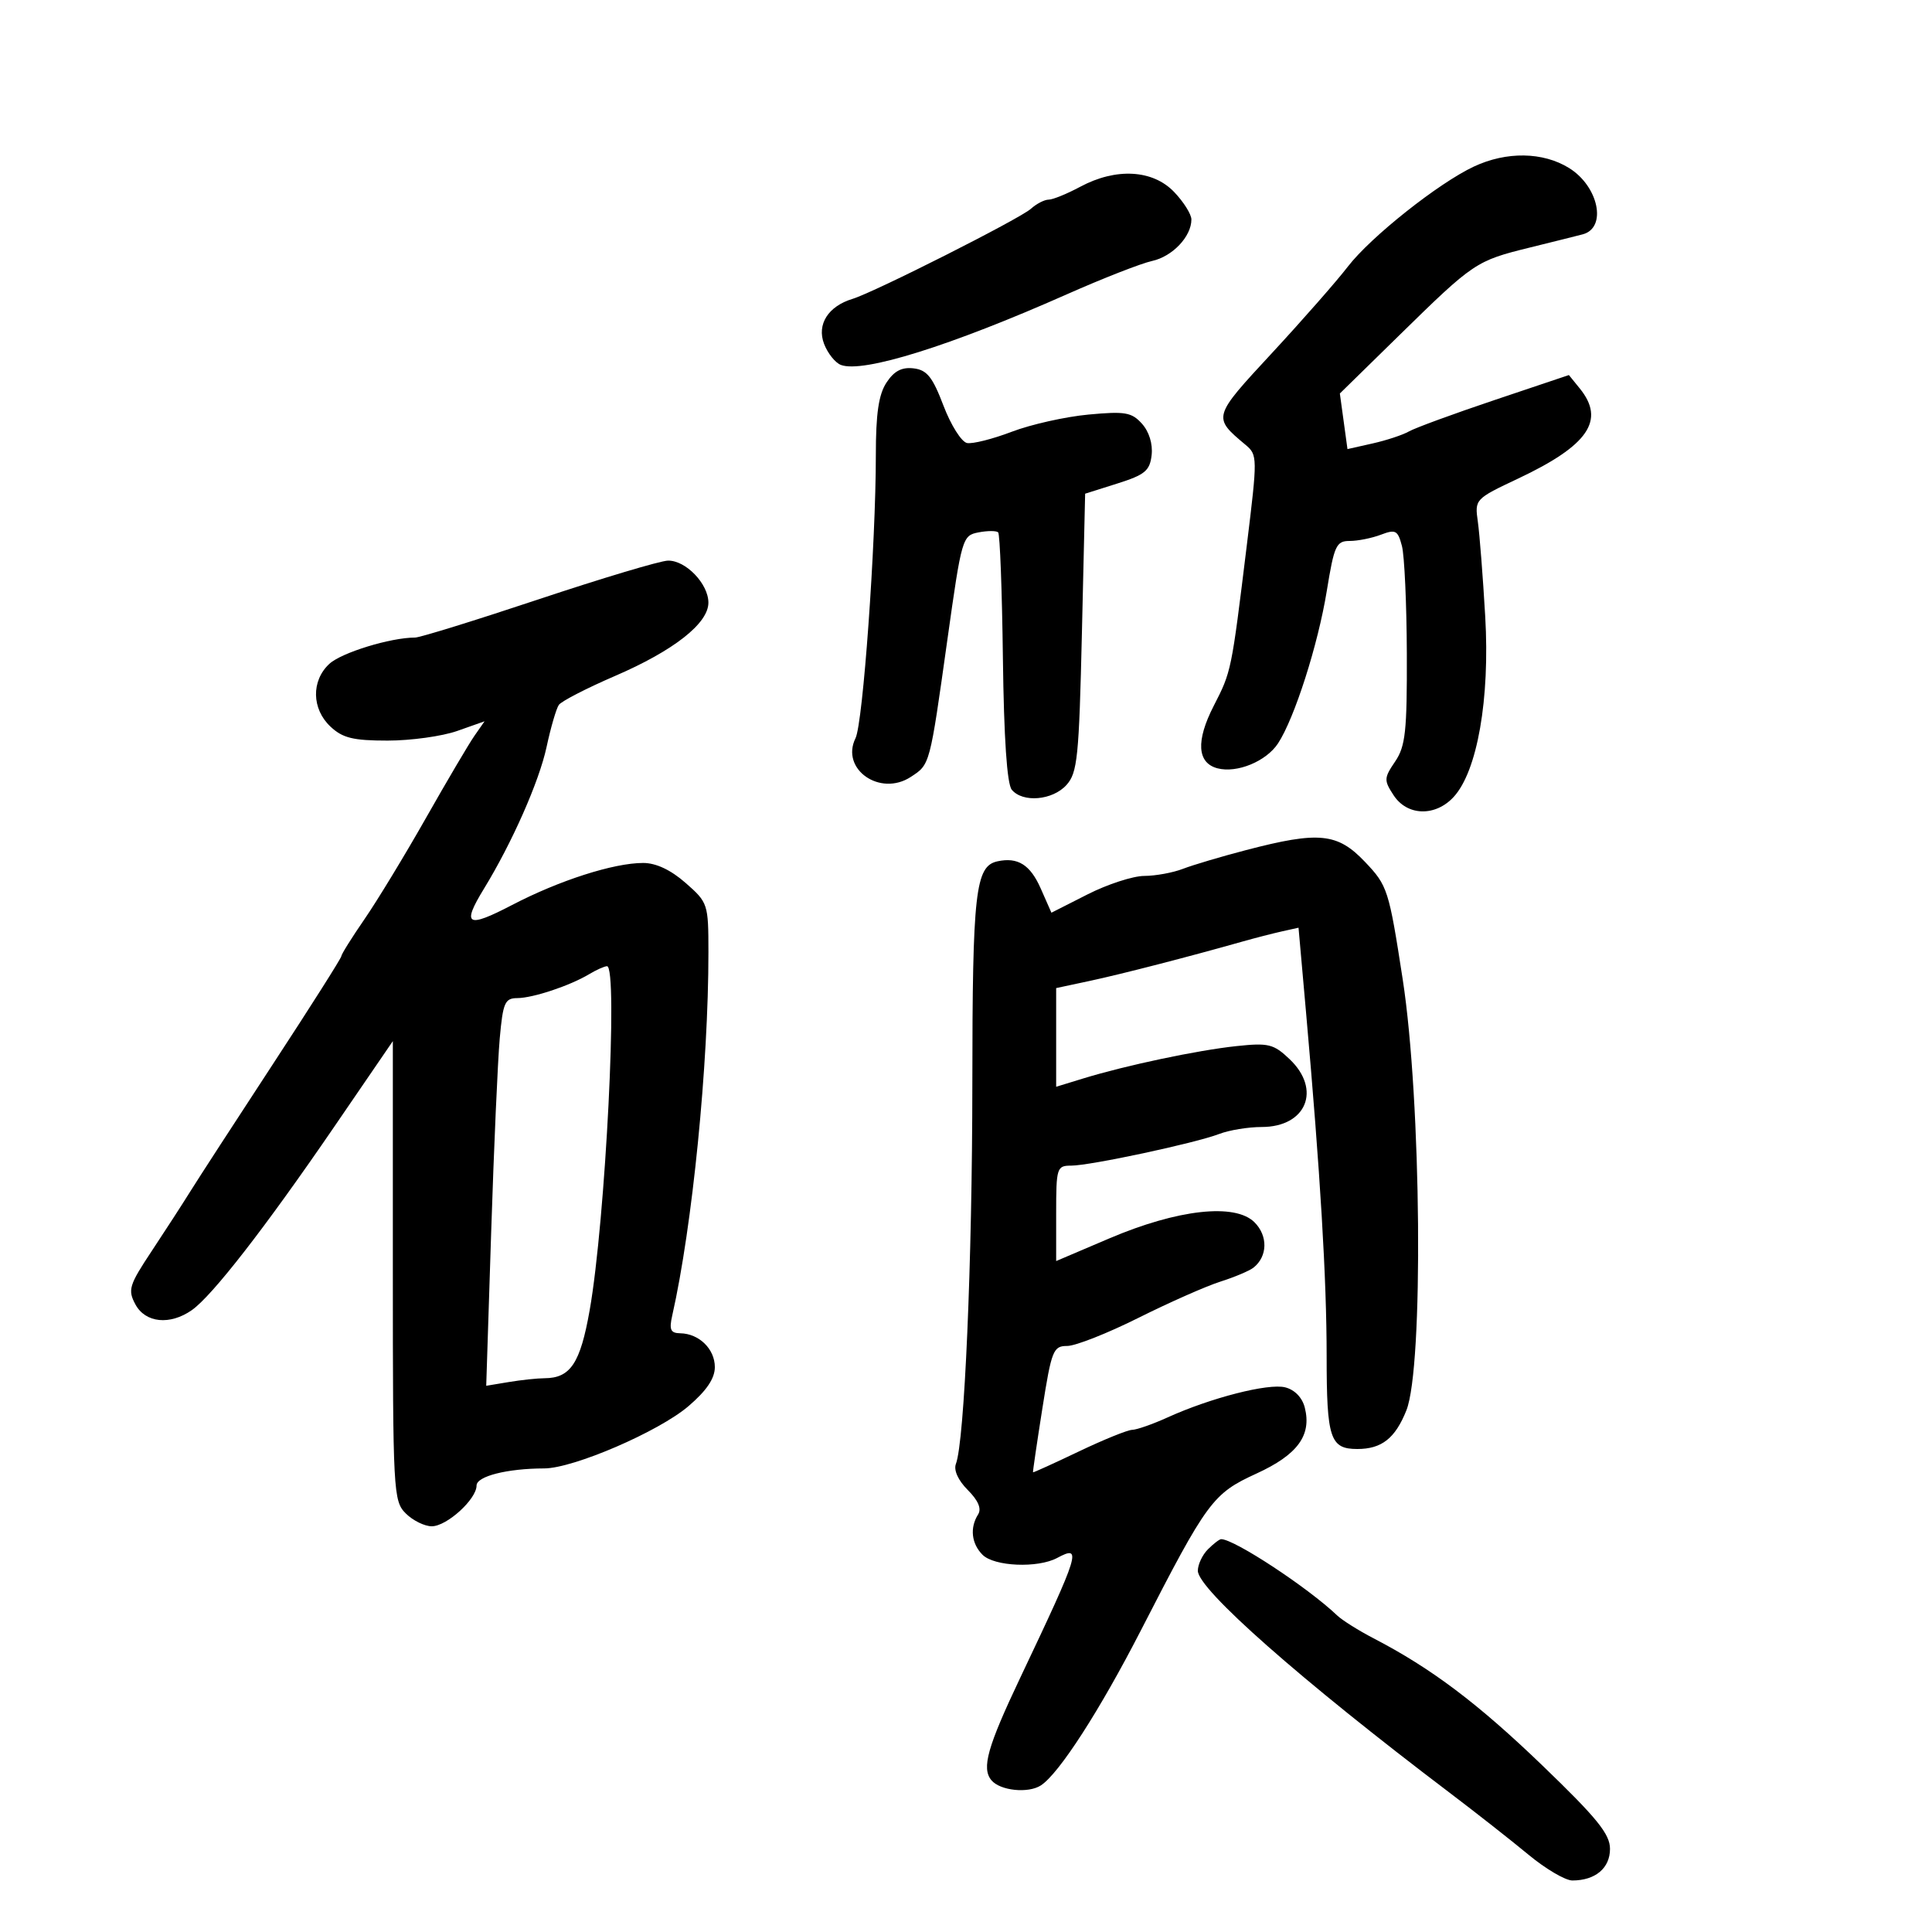<svg xmlns="http://www.w3.org/2000/svg" width="300" height="300" viewBox="0 0 300 300" version="1.1">
	<path d="M 228.871 25.860 C 223.367 28.435, 212.830 36.799, 209.291 41.403 C 207.559 43.656, 202.257 49.695, 197.509 54.823 C 188.257 64.814, 188.271 64.764, 193.409 69.075 C 195.272 70.637, 195.277 71.016, 193.614 84.588 C 191.193 104.349, 191.215 104.242, 188.458 109.623 C 185.676 115.053, 185.888 118.476, 189.057 119.305 C 192.079 120.095, 196.626 118.220, 198.454 115.430 C 201.017 111.518, 204.669 100.095, 206.024 91.750 C 207.169 84.702, 207.491 84, 209.576 84 C 210.838 84, 213.019 83.563, 214.423 83.029 C 216.710 82.160, 217.051 82.343, 217.691 84.779 C 218.083 86.276, 218.426 93.800, 218.452 101.500 C 218.493 113.563, 218.242 115.881, 216.635 118.250 C 214.891 120.821, 214.876 121.162, 216.408 123.500 C 218.516 126.717, 222.883 126.834, 225.723 123.750 C 229.399 119.757, 231.367 108.510, 230.625 95.735 C 230.267 89.556, 229.750 82.925, 229.477 81 C 228.985 77.531, 229.039 77.472, 235.740 74.310 C 246.645 69.164, 249.315 65.260, 245.309 60.322 L 243.618 58.238 232.059 62.122 C 225.701 64.259, 219.728 66.449, 218.784 66.991 C 217.840 67.532, 215.305 68.371, 213.152 68.855 L 209.235 69.735 208.644 65.418 L 208.052 61.101 217.276 52.067 C 228.866 40.716, 229.187 40.500, 237.567 38.434 C 241.380 37.495, 245.073 36.572, 245.773 36.385 C 249.572 35.370, 248.234 28.926, 243.634 26.083 C 239.582 23.579, 233.929 23.493, 228.871 25.860 M 167.739 29 C 165.686 30.100, 163.479 31, 162.832 31 C 162.186 31, 160.947 31.638, 160.079 32.419 C 158.341 33.980, 135.763 45.385, 132.382 46.409 C 128.598 47.556, 126.811 50.373, 127.957 53.386 C 128.514 54.852, 129.690 56.327, 130.570 56.665 C 133.973 57.971, 147.555 53.728, 165.650 45.704 C 171.233 43.228, 177.195 40.896, 178.899 40.522 C 182.063 39.827, 185 36.727, 185 34.082 C 185 33.272, 183.791 31.347, 182.313 29.805 C 178.994 26.340, 173.289 26.025, 167.739 29 M 137.649 59.413 C 136.434 61.267, 136 64.235, 136 70.688 C 136 84.464, 134.003 112.282, 132.845 114.625 C 130.473 119.429, 136.661 123.762, 141.431 120.637 C 144.428 118.673, 144.353 118.955, 147.109 99.330 C 149.329 83.523, 149.437 83.149, 151.940 82.669 C 153.348 82.398, 154.723 82.397, 154.995 82.667 C 155.268 82.937, 155.599 91.730, 155.730 102.208 C 155.887 114.636, 156.366 121.736, 157.108 122.630 C 158.810 124.681, 163.435 124.282, 165.595 121.898 C 167.308 120.007, 167.550 117.620, 168 98.228 L 168.500 76.660 173.500 75.080 C 177.792 73.724, 178.546 73.098, 178.825 70.662 C 179.022 68.940, 178.432 67.025, 177.325 65.796 C 175.722 64.015, 174.711 63.843, 169 64.376 C 165.425 64.710, 160.077 65.909, 157.115 67.039 C 154.153 68.170, 151.024 68.959, 150.163 68.793 C 149.301 68.627, 147.654 66.018, 146.504 62.995 C 144.801 58.519, 143.939 57.444, 141.856 57.198 C 140.024 56.982, 138.830 57.611, 137.649 59.413 M 83.660 93.054 C 73.847 96.324, 65.207 99, 64.459 99 C 60.644 99, 53.006 101.346, 51.129 103.094 C 48.312 105.719, 48.395 110.083, 51.314 112.826 C 53.205 114.602, 54.830 115, 60.189 115 C 63.797 115, 68.659 114.326, 70.995 113.502 L 75.242 112.003 73.674 114.252 C 72.811 115.488, 69.427 121.225, 66.153 127 C 62.879 132.775, 58.580 139.852, 56.600 142.726 C 54.620 145.600, 53 148.190, 53 148.481 C 53 148.772, 48.214 156.320, 42.365 165.255 C 36.516 174.190, 30.750 183.075, 29.553 185 C 28.356 186.925, 25.650 191.105, 23.540 194.289 C 20.038 199.572, 19.818 200.292, 21.021 202.539 C 22.566 205.426, 26.386 205.819, 29.784 203.439 C 32.948 201.223, 41.157 190.658, 51.817 175.083 L 61 161.665 61 197.333 C 61 231.667, 61.075 233.075, 63 235 C 64.100 236.100, 65.920 237, 67.045 237 C 69.379 237, 74 232.798, 74 230.676 C 74 229.232, 78.756 228.027, 84.500 228.016 C 89.054 228.008, 102.298 222.292, 106.908 218.347 C 109.721 215.939, 111 214.043, 111 212.282 C 111 209.475, 108.554 207.082, 105.633 207.032 C 104.117 207.006, 103.884 206.484, 104.389 204.250 C 107.511 190.454, 110.014 165.310, 110.004 147.854 C 110 140.355, 109.932 140.147, 106.465 137.104 C 104.158 135.078, 101.867 134, 99.869 134 C 95.292 134, 86.837 136.712, 79.514 140.529 C 72.497 144.186, 71.660 143.701, 75.149 138 C 79.514 130.868, 83.723 121.341, 84.869 116 C 85.518 112.975, 86.376 110.031, 86.775 109.457 C 87.174 108.884, 91.094 106.864, 95.486 104.969 C 104.612 101.032, 110 96.806, 110 93.585 C 110 90.651, 106.471 86.987, 103.711 87.054 C 102.495 87.084, 93.472 89.784, 83.660 93.054 M 193.500 131.999 C 189.650 133.003, 185.233 134.315, 183.685 134.913 C 182.137 135.511, 179.437 136.006, 177.685 136.013 C 175.933 136.020, 171.972 137.308, 168.882 138.875 L 163.264 141.725 161.608 137.973 C 159.976 134.275, 158.049 133.062, 154.889 133.745 C 151.451 134.488, 151 138.478, 150.985 168.297 C 150.971 195.990, 149.766 223.840, 148.431 227.318 C 148.060 228.286, 148.784 229.875, 150.275 231.366 C 151.903 232.994, 152.443 234.271, 151.880 235.160 C 150.569 237.228, 150.842 239.699, 152.571 241.429 C 154.386 243.243, 161.142 243.530, 164.151 241.919 C 168.054 239.831, 167.702 240.972, 158.432 260.500 C 153.320 271.270, 152.392 274.563, 153.945 276.434 C 155.294 278.059, 159.662 278.514, 161.629 277.235 C 164.456 275.395, 170.768 265.606, 177.179 253.119 C 187.484 233.047, 188.310 231.927, 195.116 228.808 C 201.486 225.888, 203.690 222.884, 202.612 218.589 C 202.215 217.010, 201.044 215.798, 199.554 215.424 C 196.934 214.767, 188.008 217.051, 181.305 220.095 C 178.998 221.143, 176.523 222.011, 175.805 222.025 C 175.087 222.040, 171.350 223.555, 167.500 225.394 C 163.650 227.232, 160.458 228.683, 160.406 228.618 C 160.354 228.553, 161.005 224.113, 161.851 218.750 C 163.286 209.653, 163.545 209, 165.715 209 C 166.994 209, 171.968 207.038, 176.770 204.639 C 181.571 202.241, 187.300 199.707, 189.500 199.009 C 191.700 198.311, 194.014 197.333, 194.642 196.837 C 196.838 195.101, 196.909 191.909, 194.799 189.799 C 191.786 186.786, 182.879 187.775, 172.250 192.301 L 164 195.815 164 188.407 C 164 181.326, 164.102 181, 166.321 181 C 169.275 181, 185.604 177.507, 189.315 176.082 C 190.863 175.487, 193.831 175, 195.910 175 C 202.846 175, 205.234 169.205, 200.250 164.467 C 197.762 162.103, 196.975 161.909, 192 162.438 C 185.955 163.080, 174.875 165.418, 168.250 167.449 L 164 168.752 164 161.091 L 164 153.430 169.250 152.308 C 174.102 151.271, 184.593 148.567, 193 146.185 C 194.925 145.640, 197.655 144.938, 199.067 144.624 L 201.634 144.054 202.808 157.277 C 205.019 182.193, 206 198.576, 206 210.584 C 206 223.372, 206.538 225, 210.766 225 C 214.544 225, 216.644 223.347, 218.380 219.009 C 221.067 212.292, 220.716 170.887, 217.812 152.074 C 215.657 138.115, 215.467 137.524, 211.947 133.824 C 207.675 129.333, 204.802 129.049, 193.500 131.999 M 91.500 151.261 C 88.498 153.062, 82.781 154.968, 80.330 154.985 C 78.396 154.998, 78.098 155.682, 77.599 161.250 C 77.291 164.688, 76.692 178.229, 76.269 191.342 L 75.500 215.184 79 214.603 C 80.925 214.283, 83.426 214.017, 84.559 214.011 C 88.584 213.989, 90.107 211.693, 91.563 203.456 C 94.023 189.529, 96.014 149.959, 94.250 150.030 C 93.838 150.047, 92.600 150.601, 91.500 151.261 M 187.571 240.571 C 186.707 241.436, 186 242.935, 186 243.904 C 186 246.771, 201.966 260.853, 225 278.301 C 229.125 281.426, 234.676 285.786, 237.336 287.991 C 239.996 290.196, 243.063 292, 244.152 292 C 247.720 292, 250 290.086, 250 287.092 C 250 284.797, 247.998 282.325, 239.553 274.192 C 229.501 264.510, 222.266 259.057, 213.279 254.392 C 210.958 253.187, 208.420 251.593, 207.641 250.851 C 203.077 246.503, 191.669 239, 189.621 239 C 189.358 239, 188.436 239.707, 187.571 240.571" stroke="none" fill="black" fill-rule="evenodd"/>
</svg>
